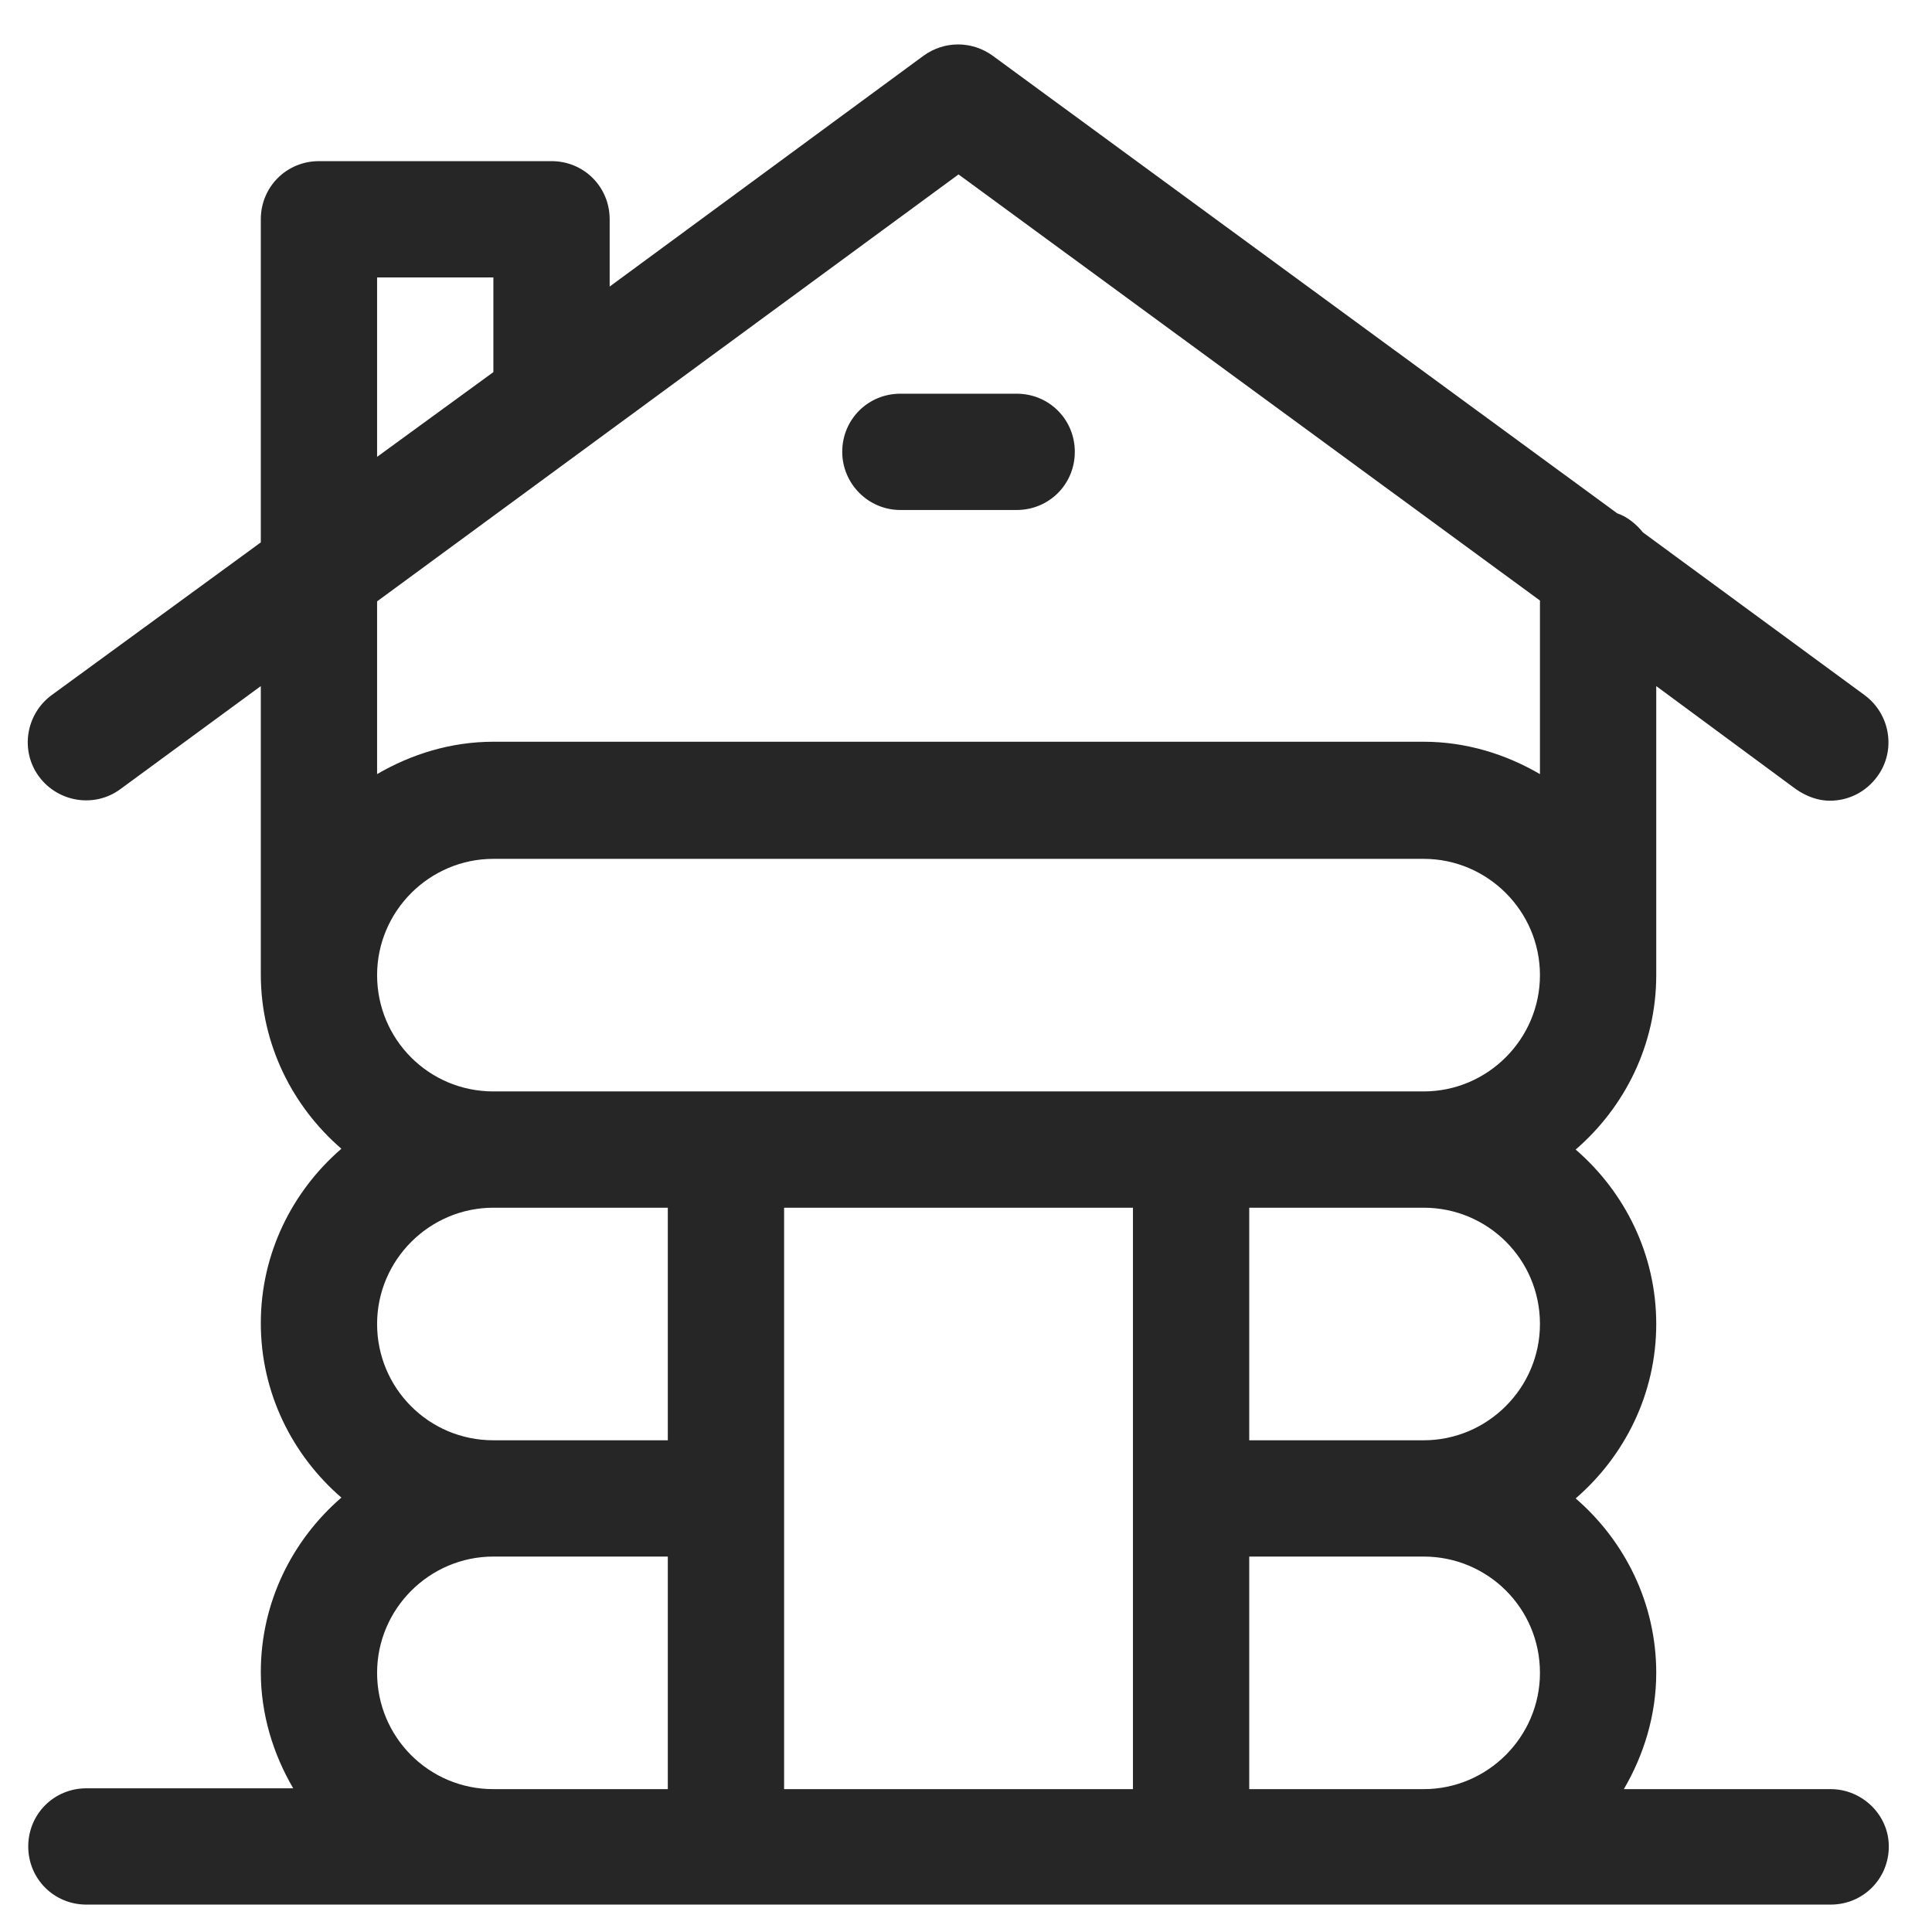 <?xml version="1.0" encoding="utf-8"?>
<!-- Generator: Adobe Illustrator 27.0.1, SVG Export Plug-In . SVG Version: 6.00 Build 0)  -->
<svg version="1.1" xmlns="http://www.w3.org/2000/svg" xmlns:xlink="http://www.w3.org/1999/xlink" x="0px" y="0px"
	 viewBox="0 0 232.6 232.6" style="enable-background:new 0 0 232.6 232.6;" xml:space="preserve">
<style type="text/css">
	.st0{display:none;}
	.st1{display:inline;}
	.st2{fill:none;stroke:#253130;stroke-miterlimit:10;}
	.st3{display:none;fill:#262626;}
	.st4{display:inline;fill:#262626;}
	.st5{fill:#262626;}
</style>
<g id="Layer_1" class="st0">
	<g class="st1">
		<g>
			<path class="st2" d="M120.1,97.4c-0.7,1.9-3.2,4.1-5.1,3.4c-1.9-0.7-2.3-4.5-1.8-5.9c0.7-1.9,2.8-3,4.7-2.3
				C121.2,94,120.5,96.2,120.1,97.4z"/>
			<g>
				<g>
					<path class="st2" d="M114.4,118l-5.2,19c-0.2,0.6-0.8,1-1.4,0.8l-1.8-0.4c-0.6-0.1-1-0.8-0.8-1.4l5.5-20.2"/>
				</g>
			</g>
			<path class="st2" d="M109.6,108.5l0.3-1.6l0.8-3.6c0.3-1.4,1.5-2.6,3-2.6c0,0,0,0,0,0l0,0c0.9,0,2.2,0.3,2.8,1.4
				c0,0,1.7,3.1,2.7,3.5c1.3,0.5,5.3-0.9,5.3-0.9c1-0.2,2,0.4,2.2,1.4l0,0c0.2,1,0.6,1.1-0.4,1.3c0,0-5,2.4-8.1,1.6
				c-2.5-0.6-4.4-3.2-4.4-3.2"/>
			<path class="st2" d="M116.8,108.2l-0.8,3.7c-0.1,0.4,0.1,0.9,0.5,1.1l4.4,2.7c1.2,0.8,1.8,2.2,1.5,3.6l-3.7,14.5
				c-0.2,0.6-0.8,1-1.4,0.8l-2-0.5c-0.6-0.2-1-0.8-0.8-1.4l3.2-12.6c0-0.2,0-0.4-0.2-0.4l-6.8-4c-1.3-0.8-2-2.3-1.7-3.8l0.3-1.2"/>
			<line class="st2" x1="124.9" y1="108.2" x2="126.1" y2="130.1"/>
			<line class="st2" x1="124.4" y1="99.6" x2="124.7" y2="104.4"/>
			<polyline class="st2" points="94.6,141.1 102.6,136.5 110.1,138.5 113.1,136.6 115.6,134.3 118.4,135 121.9,137.5 124.7,137.5 
							"/>
			<polyline class="st2" points="119.5,136.3 124.7,130.4 129.2,129.4 134.5,126.8 139.3,126.8 			"/>
			<line class="st2" x1="101.4" y1="141.1" x2="103.3" y2="141.1"/>
			<line class="st2" x1="117.3" y1="141.1" x2="119.2" y2="141.1"/>
			<line class="st2" x1="126.9" y1="137.5" x2="128.8" y2="137.5"/>
			<line class="st2" x1="132.8" y1="141.1" x2="134.7" y2="141.1"/>
			<line class="st2" x1="137.3" y1="141.1" x2="139.2" y2="141.1"/>
			<line class="st2" x1="130.2" y1="133.6" x2="132.1" y2="133.6"/>
			<line class="st2" x1="135.3" y1="136.3" x2="137.2" y2="136.3"/>
			<line class="st2" x1="124.4" y1="141.1" x2="126.3" y2="141.1"/>
			<line class="st2" x1="137.3" y1="131.6" x2="139.2" y2="131.6"/>
			<line class="st2" x1="111.3" y1="140.7" x2="110.1" y2="138.5"/>
			<path class="st2" d="M112,101.3c0,0-2.7-1.1-3.4,0.1c-1.3,2.6-1.8,4.8-2.8,5.9c-1,1.1-1.1,0.2-2.1,2.8c-0.8,2,1.7,4.7,5.6,3.1"/>
			<path class="st2" d="M106.7,110.2c4.2,1.2,6.2,1,8.4-3.2"/>
		</g>
		<g>
			<g>
				<path class="st2" d="M101.5,99h-6.5c-1-0.1-1.7-1.2-1.7-2.3c0-1.3,1-2.3,2.3-2.3c0.2,0,0.4,0,0.6,0.1c0.2-1.1,1.1-2,2.3-2
					c1.2,0,2.1,0.9,2.3,2c0.2,0,0.4-0.1,0.5-0.1c1.3,0,2.3,1,2.3,2.3c0,1.1-0.7,2.1-1.8,2.3H101.5z"/>
			</g>
		</g>
		<g>
			<g>
				<path class="st2" d="M137.4,117.4h-4.5c-0.7-0.1-1.2-0.8-1.2-1.6c0-0.9,0.7-1.6,1.6-1.6c0.2,0,0.3,0,0.4,0.1
					c0.1-0.8,0.8-1.4,1.6-1.4c0.8,0,1.5,0.6,1.6,1.4c0.1,0,0.2,0,0.4,0c0.9,0,1.6,0.7,1.6,1.6c0,0.8-0.5,1.5-1.2,1.6H137.4z"/>
			</g>
		</g>
	</g>
</g>
<g id="Layer_2">
	<path class="st3" d="M221.1,172.8h-7v-28c0-15.4-12.7-27.9-28.3-28c-39.6-0.1-51-30.3-54.4-49h19.6c11.6,0,21-9.4,21-21
		s-9.4-21-21-21h-21v-14c0-3.9-3.1-7-7-7h-98c-3.9,0-7,3.1-7,7v161h-7c-3.9,0-7,3.1-7,7v42c0,3.9,3.1,7,7,7h210c3.9,0,7-3.1,7-7v-42
		C228.1,175.9,225,172.8,221.1,172.8z M151.1,39.8c3.9,0,7,3.1,7,7s-3.1,7-7,7h-21v-14H151.1z M32.1,18.8h84v35h-15.9
		c-2.4-4.2-6.9-7-12.1-7c-7.7,0-14,6.3-14,14c0,7.7,6.3,14,14,14c5.2,0,9.6-2.8,12.1-7h16.9c0.9,6,2.3,11.9,4.3,17.5l-11.6,5.8
		c-2.2-1.5-4.9-2.3-7.7-2.3c-7.7,0-14,6.3-14,14c0,7.7,6.3,14,14,14c7.4,0,13.5-5.8,13.9-13.1l11.2-5.6c4.7,8.2,10.9,15.4,18.8,20.9
		l-12.4,12.4c-1.1-0.3-2.3-0.5-3.6-0.5c-7.7,0-14,6.3-14,14c0,7.7,6.3,14,14,14c7.7,0,14-6.3,14-14c0-1.2-0.2-2.4-0.5-3.6l15.4-15.4
		c7.8,3.1,16.7,4.9,26.8,4.9c7.9,0,14.3,6.3,14.3,14v28h-168V18.8z M214.1,214.8h-196v-28h196V214.8z"/>
	<g class="st0">
		<path class="st4" d="M202.9,48.7V12.5c0-3.9-3.1-7-7-7c-3.9,0-7,3.1-7,7v36.2c-12,3.9-21,17.5-21,33.8s9,29.8,21,33.8v71.2
			c0,15.4-12.6,28-28,28c-15.4,0-28-12.6-28-28v-9.7l17.9,8.9c3.5,1.7,7.7,0.3,9.4-3.1c1.7-3.5,0.3-7.7-3.1-9.4l-28-14
			c-2.2-1.1-4.7-1-6.8,0.3c-2.1,1.3-3.3,3.5-3.3,6v21c0,23.2,18.8,42,42,42c23.2,0,42-18.8,42-42v-71.2c12-3.9,21-17.5,21-33.8
			S214.9,52.6,202.9,48.7z M195.9,103.5c-7.6,0-14-9.6-14-21c0-11.4,6.4-21,14-21c7.6,0,14,9.6,14,21
			C209.9,93.9,203.4,103.5,195.9,103.5z"/>
		<path class="st4" d="M60.8,7.5c-2.7-2.7-7.2-2.7-9.9,0C36.6,21.8,6.9,51.6,6.9,96.5c0,28.1,16.4,52.3,39.3,77.1
			c-6.7,6.9-13.9,13.9-21.3,21.2c-5.3,5.2-10.6,10.4-16,15.8c-1.3,1.3-2.1,3.1-2.1,4.9v7c0,3.9,3.1,7,7,7h84c3.9,0,7-3.1,7-7v-7
			c0-1.9-0.7-3.6-2.1-4.9c-5.4-5.4-10.7-10.6-16-15.8c-7.4-7.2-14.6-14.3-21.3-21.2c23-24.8,39.3-49,39.3-77.1
			C104.9,51.6,75.1,21.8,60.8,7.5z M77,204.8c3.6,3.5,7.2,7.1,10.9,10.7H23.8c3.7-3.6,7.3-7.2,10.9-10.7c7.3-7.2,14.5-14.1,21.2-21
			C62.6,190.6,69.7,197.6,77,204.8z M55.9,163.4c-20.5-22.4-35-43.8-35-67c0-34.8,20.6-59.3,35-74c14.4,14.8,35,39.2,35,74
			C90.9,119.7,76.4,141.1,55.9,163.4z"/>
		<path class="st4" d="M55.9,47.5c-3.9,0-7,3.1-7,7v7c0,3.9,3.1,7,7,7c3.9,0,7-3.1,7-7v-7C62.9,50.6,59.7,47.5,55.9,47.5z"/>
	</g>
	<path class="st3" d="M178.4,145.1h42c3.9,0,7-3.1,7-7v-21c0-7.7-6.3-14-14-14h-28c-7.7,0-14,6.3-14,14v14h-13.6l-18.7-56h53.3
		c3.9,0,7-3.1,7-7v-21c0-7.7-6.3-14-14-14h-140c-7.7,0-14,6.3-14,14v21c0,3.9,3.1,7,7,7h53.3l-18.7,56H59.4v-14c0-7.7-6.3-14-14-14
		h-28c-7.7,0-14,6.3-14,14v21c0,3.9,3.1,7,7,7h42h16l-14,42h-44c-3.9,0-7,3.1-7,7c0,3.9,3.1,7,7,7h210c3.9,0,7-3.1,7-7
		c0-3.9-3.1-7-7-7h-44l-14-42H178.4z M185.4,117.1h28v14h-28V117.1z M17.4,117.1h28v14h-28V117.1z M45.4,47.1h140v14h-140V47.1z
		 M106.4,75.1h17.9l18.7,56H87.7L106.4,75.1z M161.6,187.1H69.1l14-42h64.6L161.6,187.1z"/>
	<g class="st0">
		<path class="st4" d="M213.4,68.1c0-3.9-3.1-7-7-7h-182c-3.9,0-7,3.1-7,7c0,41.5,26,77,62.5,91.3l-20.2,60.5
			c-1.2,3.7,0.8,7.6,4.4,8.9c0.7,0.2,1.5,0.4,2.2,0.4c2.9,0,5.7-1.9,6.6-4.8l7.7-23.2H150l7.7,23.2c1,2.9,3.7,4.8,6.6,4.8
			c0.7,0,1.5-0.1,2.2-0.4c3.7-1.2,5.6-5.2,4.4-8.9l-20.2-60.5C187.4,145.1,213.4,109.7,213.4,68.1z M31.6,75.1h167.4
			c-0.4,4.8-1.3,9.5-2.4,14H34.1C32.9,84.6,32,79.9,31.6,75.1z M85.4,187.1l7.9-23.6c7.1,1.6,14.5,2.6,22.1,2.6s15-1,22.1-2.6
			l7.9,23.6H85.4z M115.4,152.1c-33.8,0-63-20.1-76.3-49h152.5C178.3,132,149.2,152.1,115.4,152.1z"/>
		<path class="st4" d="M115.4,47.1c3.9,0,7-3.1,7-7v-28c0-3.9-3.1-7-7-7c-3.9,0-7,3.1-7,7v28C108.4,44,111.5,47.1,115.4,47.1z"/>
		<path class="st4" d="M80.4,47.1c3.9,0,7-3.1,7-7v-14c0-3.9-3.1-7-7-7c-3.9,0-7,3.1-7,7v14C73.4,44,76.5,47.1,80.4,47.1z"/>
		<path class="st4" d="M150.4,47.1c3.9,0,7-3.1,7-7v-14c0-3.9-3.1-7-7-7c-3.9,0-7,3.1-7,7v14C143.4,44,146.5,47.1,150.4,47.1z"/>
	</g>
	<g>
		<path class="st5" d="M220.4,215.4h-24.9c2.4-4.1,3.9-8.9,3.9-14c0-8.4-3.8-15.9-9.7-21c5.9-5.1,9.7-12.6,9.7-21
			c0-8.4-3.8-15.9-9.7-21c5.9-5.1,9.7-12.6,9.7-21V82.6L216.2,95c1.3,0.9,2.7,1.4,4.1,1.4c2.2,0,4.3-1,5.7-2.9
			c2.3-3.1,1.6-7.5-1.5-9.8l-26.7-19.6c-0.8-1-1.9-1.9-3.1-2.3L119.5,6.7c-2.5-1.8-5.8-1.8-8.3,0L73.4,34.5v-8.1c0-3.9-3.1-7-7-7
			h-28c-3.9,0-7,3.1-7,7v38.9L6.2,83.7c-3.1,2.3-3.8,6.7-1.5,9.8c2.3,3.1,6.7,3.8,9.8,1.5l16.9-12.4v34.7c0,8.4,3.8,15.9,9.7,21
			c-5.9,5.1-9.7,12.6-9.7,21c0,8.4,3.8,15.9,9.7,21c-5.9,5.1-9.7,12.6-9.7,21c0,5.1,1.5,9.9,3.9,14H10.4c-3.9,0-7,3.1-7,7
			c0,3.9,3.1,7,7,7h210c3.9,0,7-3.1,7-7C227.4,218.5,224.2,215.4,220.4,215.4z M185.4,201.4c0,7.7-6.3,14-14,14h-21v-28h21
			C179.1,187.4,185.4,193.6,185.4,201.4z M94.4,145.4h42v70h-42V145.4z M185.4,159.4c0,7.7-6.3,14-14,14h-21v-28h21
			C179.1,145.4,185.4,151.6,185.4,159.4z M59.4,33.4v11.4L45.4,55V33.4H59.4z M115.4,21l70,51.3v20.9c-4.1-2.4-8.9-3.9-14-3.9h-112
			c-5.1,0-9.9,1.5-14,3.9V72.4L115.4,21z M45.4,117.4c0-7.7,6.3-14,14-14h112c7.7,0,14,6.3,14,14c0,7.7-6.3,14-14,14h-28h-56h-28
			C51.6,131.4,45.4,125.1,45.4,117.4z M45.4,159.4c0-7.7,6.3-14,14-14h21v28h-21C51.6,173.4,45.4,167.1,45.4,159.4z M45.4,201.4
			c0-7.7,6.3-14,14-14h21v28h-21C51.6,215.4,45.4,209.1,45.4,201.4z"/>
		<path class="st5" d="M108.4,61.4h14c3.9,0,7-3.1,7-7c0-3.9-3.1-7-7-7h-14c-3.9,0-7,3.1-7,7C101.4,58.2,104.5,61.4,108.4,61.4z"/>
	</g>
</g>
</svg>
